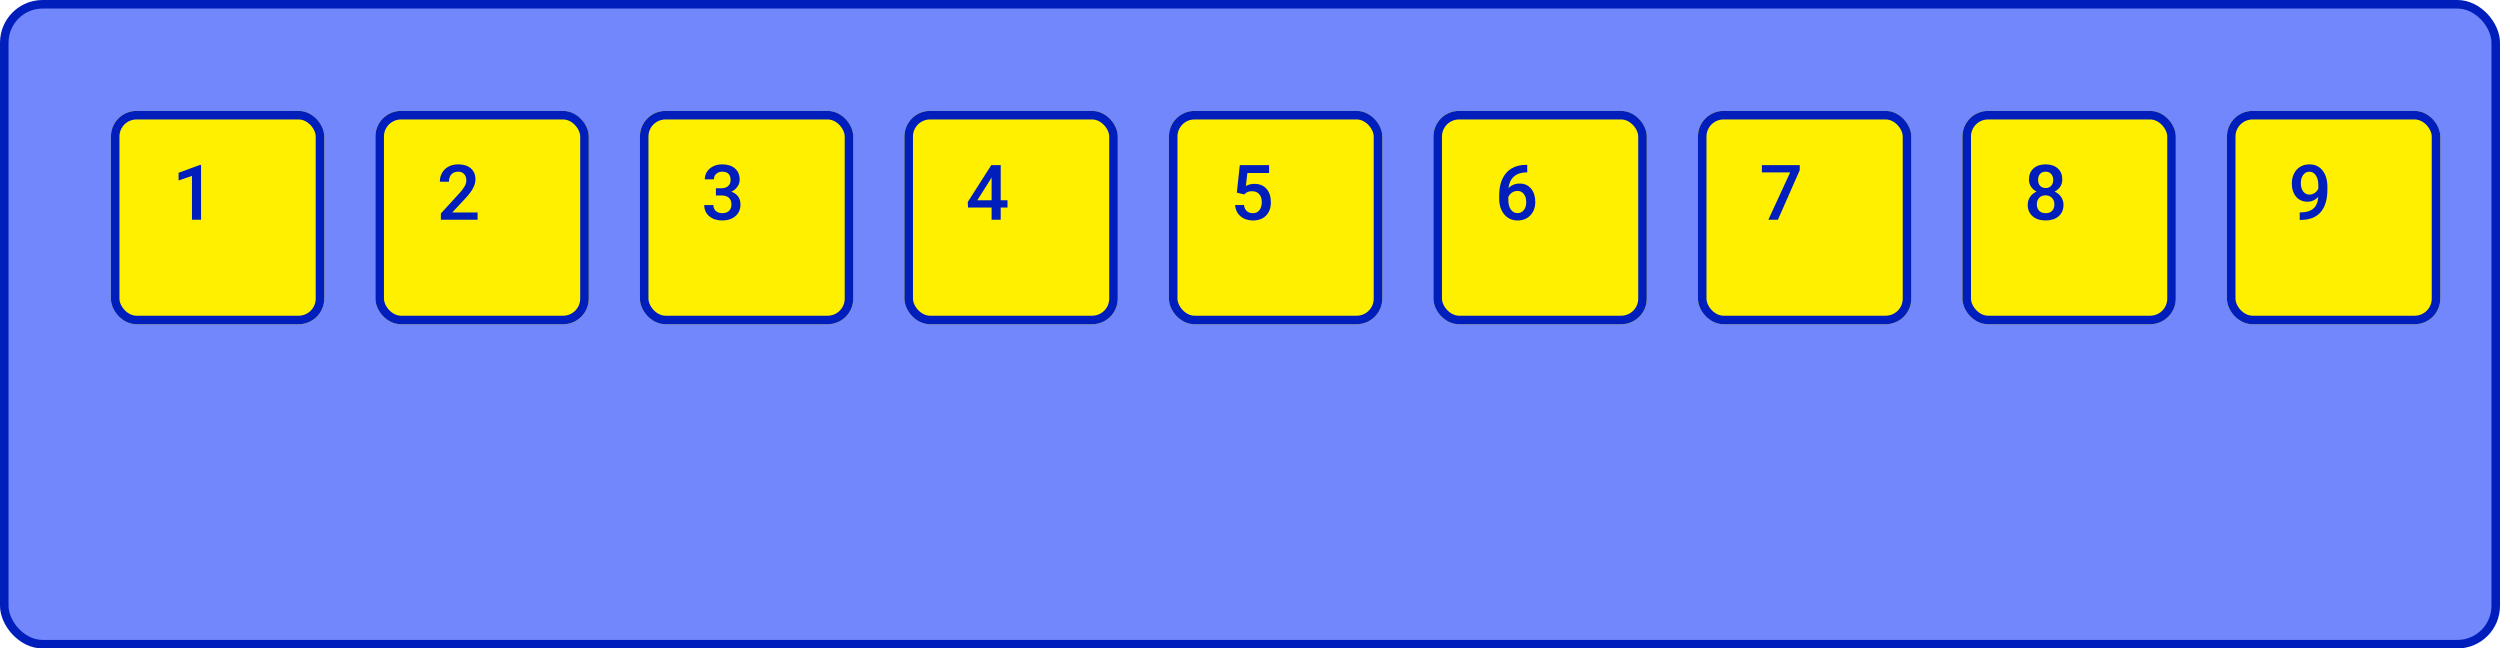 <svg width="586" height="152" viewBox="0 0 586 152" fill="none" xmlns="http://www.w3.org/2000/svg">
<rect x="1" y="1" width="584" height="150" rx="9" fill="#7187FB" stroke="#001EBB" stroke-width="2"/>
<g filter="url(#filter0_d)">
<rect x="20" y="20" width="50" height="50" rx="6" fill="#FFF000"/>
<rect x="21" y="21" width="48" height="48" rx="5" stroke="#001EBB" stroke-width="2"/>
</g>
<path d="M47.126 51.5H44.999V41.226L41.861 42.298V40.496L46.853 38.659H47.126V51.5Z" fill="#001EBB"/>
<g filter="url(#filter1_d)">
<rect x="82" y="20" width="50" height="50" rx="6" fill="#FFF000"/>
<rect x="83" y="21" width="48" height="48" rx="5" stroke="#001EBB" stroke-width="2"/>
</g>
<path d="M111.947 51.5H103.343V50.032L107.605 45.383C108.221 44.697 108.657 44.126 108.915 43.669C109.179 43.206 109.311 42.743 109.311 42.28C109.311 41.671 109.138 41.179 108.792 40.804C108.452 40.429 107.992 40.241 107.412 40.241C106.721 40.241 106.185 40.452 105.804 40.874C105.423 41.296 105.232 41.873 105.232 42.605H103.097C103.097 41.826 103.272 41.126 103.624 40.505C103.981 39.878 104.488 39.392 105.145 39.046C105.807 38.7 106.568 38.527 107.43 38.527C108.672 38.527 109.65 38.841 110.365 39.468C111.086 40.089 111.446 40.95 111.446 42.052C111.446 42.69 111.265 43.361 110.901 44.065C110.544 44.762 109.955 45.556 109.135 46.446L106.006 49.795H111.947V51.5Z" fill="#001EBB"/>
<g filter="url(#filter2_d)">
<rect x="144" y="20" width="50" height="50" rx="6" fill="#FFF000"/>
<rect x="145" y="21" width="48" height="48" rx="5" stroke="#001EBB" stroke-width="2"/>
</g>
<path d="M167.812 44.126H169.113C169.77 44.12 170.288 43.95 170.669 43.616C171.056 43.282 171.249 42.799 171.249 42.166C171.249 41.557 171.088 41.085 170.766 40.751C170.449 40.411 169.963 40.241 169.307 40.241C168.732 40.241 168.261 40.408 167.892 40.742C167.522 41.07 167.338 41.501 167.338 42.034H165.202C165.202 41.378 165.375 40.78 165.721 40.241C166.072 39.702 166.559 39.283 167.18 38.984C167.807 38.68 168.507 38.527 169.28 38.527C170.558 38.527 171.56 38.85 172.286 39.494C173.019 40.133 173.385 41.023 173.385 42.166C173.385 42.74 173.2 43.282 172.831 43.792C172.468 44.296 171.996 44.677 171.416 44.935C172.119 45.175 172.652 45.553 173.016 46.068C173.385 46.584 173.569 47.199 173.569 47.914C173.569 49.062 173.174 49.977 172.383 50.656C171.598 51.336 170.563 51.676 169.28 51.676C168.05 51.676 167.042 51.348 166.257 50.691C165.472 50.035 165.079 49.162 165.079 48.072H167.215C167.215 48.635 167.402 49.092 167.777 49.443C168.158 49.795 168.668 49.971 169.307 49.971C169.969 49.971 170.49 49.795 170.871 49.443C171.252 49.092 171.442 48.582 171.442 47.914C171.442 47.24 171.243 46.722 170.845 46.358C170.446 45.995 169.854 45.813 169.069 45.813H167.812V44.126Z" fill="#001EBB"/>
<g filter="url(#filter3_d)">
<rect x="206" y="20" width="50" height="50" rx="6" fill="#FFF000"/>
<rect x="207" y="21" width="48" height="48" rx="5" stroke="#001EBB" stroke-width="2"/>
</g>
<path d="M234.567 46.938H236.158V48.652H234.567V51.5H232.432V48.652H226.903L226.842 47.352L232.361 38.703H234.567V46.938ZM229.083 46.938H232.432V41.595L232.273 41.876L229.083 46.938Z" fill="#001EBB"/>
<g filter="url(#filter4_d)">
<rect x="268" y="20" width="50" height="50" rx="6" fill="#FFF000"/>
<rect x="269" y="21" width="48" height="48" rx="5" stroke="#001EBB" stroke-width="2"/>
</g>
<path d="M289.914 45.154L290.608 38.703H297.481V40.549H292.384L292.032 43.607C292.624 43.268 293.292 43.098 294.036 43.098C295.255 43.098 296.201 43.487 296.875 44.267C297.555 45.046 297.895 46.095 297.895 47.413C297.895 48.714 297.52 49.751 296.77 50.524C296.02 51.292 294.991 51.676 293.685 51.676C292.513 51.676 291.54 51.345 290.767 50.683C289.999 50.015 289.583 49.136 289.519 48.046H291.584C291.666 48.667 291.889 49.145 292.252 49.478C292.615 49.807 293.09 49.971 293.676 49.971C294.332 49.971 294.842 49.736 295.205 49.268C295.574 48.799 295.759 48.16 295.759 47.352C295.759 46.572 295.557 45.957 295.152 45.506C294.748 45.049 294.191 44.82 293.482 44.82C293.096 44.82 292.768 44.873 292.498 44.978C292.229 45.078 291.936 45.277 291.619 45.576L289.914 45.154Z" fill="#001EBB"/>
<g filter="url(#filter5_d)">
<rect x="330" y="20" width="50" height="50" rx="6" fill="#FFF000"/>
<rect x="331" y="21" width="48" height="48" rx="5" stroke="#001EBB" stroke-width="2"/>
</g>
<path d="M357.987 38.642V40.408H357.724C356.528 40.426 355.573 40.754 354.858 41.393C354.144 42.031 353.719 42.937 353.584 44.108C354.27 43.388 355.146 43.027 356.212 43.027C357.343 43.027 358.233 43.426 358.884 44.223C359.54 45.02 359.868 46.048 359.868 47.308C359.868 48.608 359.484 49.663 358.717 50.472C357.955 51.274 356.953 51.676 355.711 51.676C354.434 51.676 353.396 51.204 352.6 50.261C351.809 49.317 351.413 48.081 351.413 46.552V45.822C351.413 43.578 351.958 41.82 353.048 40.549C354.144 39.277 355.717 38.642 357.768 38.642H357.987ZM355.693 44.75C355.225 44.75 354.794 44.882 354.401 45.145C354.015 45.409 353.73 45.761 353.549 46.2V46.851C353.549 47.8 353.748 48.556 354.146 49.118C354.545 49.675 355.061 49.953 355.693 49.953C356.326 49.953 356.827 49.716 357.196 49.241C357.565 48.767 357.75 48.143 357.75 47.369C357.75 46.596 357.562 45.966 357.188 45.48C356.812 44.993 356.314 44.75 355.693 44.75Z" fill="#001EBB"/>
<g filter="url(#filter6_d)">
<rect x="392" y="20" width="50" height="50" rx="6" fill="#FFF000"/>
<rect x="393" y="21" width="48" height="48" rx="5" stroke="#001EBB" stroke-width="2"/>
</g>
<path d="M421.859 39.89L416.744 51.5H414.503L419.609 40.417H412.991V38.703H421.859V39.89Z" fill="#001EBB"/>
<g filter="url(#filter7_d)">
<rect x="454" y="20" width="50" height="50" rx="6" fill="#FFF000"/>
<rect x="455" y="21" width="48" height="48" rx="5" stroke="#001EBB" stroke-width="2"/>
</g>
<path d="M483.402 42.078C483.402 42.705 483.241 43.265 482.919 43.757C482.597 44.243 482.157 44.627 481.601 44.908C482.269 45.219 482.781 45.644 483.139 46.183C483.502 46.722 483.684 47.331 483.684 48.011C483.684 49.136 483.303 50.029 482.541 50.691C481.779 51.348 480.766 51.676 479.5 51.676C478.229 51.676 477.209 51.345 476.441 50.683C475.68 50.02 475.299 49.13 475.299 48.011C475.299 47.325 475.48 46.71 475.844 46.165C476.207 45.62 476.717 45.201 477.373 44.908C476.822 44.627 476.386 44.243 476.063 43.757C475.747 43.265 475.589 42.705 475.589 42.078C475.589 40.988 475.94 40.124 476.644 39.485C477.347 38.847 478.296 38.527 479.491 38.527C480.692 38.527 481.645 38.847 482.348 39.485C483.051 40.124 483.402 40.988 483.402 42.078ZM481.548 47.905C481.548 47.273 481.357 46.763 480.977 46.376C480.602 45.983 480.104 45.787 479.482 45.787C478.861 45.787 478.363 45.98 477.988 46.367C477.619 46.754 477.435 47.267 477.435 47.905C477.435 48.532 477.616 49.033 477.979 49.408C478.349 49.783 478.855 49.971 479.5 49.971C480.145 49.971 480.646 49.789 481.003 49.426C481.366 49.062 481.548 48.556 481.548 47.905ZM481.275 42.157C481.275 41.601 481.114 41.144 480.792 40.786C480.47 40.423 480.036 40.241 479.491 40.241C478.946 40.241 478.516 40.414 478.199 40.76C477.883 41.1 477.725 41.565 477.725 42.157C477.725 42.743 477.883 43.209 478.199 43.555C478.521 43.9 478.955 44.073 479.5 44.073C480.045 44.073 480.476 43.9 480.792 43.555C481.114 43.209 481.275 42.743 481.275 42.157Z" fill="#001EBB"/>
<g filter="url(#filter8_d)">
<rect x="516" y="20" width="50" height="50" rx="6" fill="#FFF000"/>
<rect x="517" y="21" width="48" height="48" rx="5" stroke="#001EBB" stroke-width="2"/>
</g>
<path d="M543.398 46.148C542.684 46.903 541.849 47.281 540.894 47.281C539.769 47.281 538.872 46.889 538.204 46.103C537.536 45.312 537.202 44.275 537.202 42.992C537.202 42.148 537.372 41.384 537.712 40.698C538.052 40.013 538.535 39.48 539.162 39.099C539.789 38.718 540.516 38.527 541.342 38.527C542.631 38.527 543.653 39.008 544.409 39.969C545.165 40.93 545.543 42.216 545.543 43.827V44.425C545.543 46.733 545.021 48.494 543.979 49.707C542.936 50.92 541.38 51.535 539.312 51.553H539.057V49.786H539.364C540.624 49.769 541.591 49.467 542.265 48.881C542.938 48.289 543.316 47.378 543.398 46.148ZM541.342 45.611C541.77 45.611 542.171 45.488 542.546 45.242C542.921 44.996 543.211 44.656 543.416 44.223V43.388C543.416 42.444 543.223 41.685 542.836 41.111C542.449 40.537 541.948 40.25 541.333 40.25C540.718 40.25 540.226 40.505 539.856 41.015C539.493 41.519 539.312 42.157 539.312 42.931C539.312 43.733 539.496 44.381 539.865 44.873C540.234 45.365 540.727 45.611 541.342 45.611Z" fill="#001EBB"/>
<defs>
<filter id="filter0_d" x="20" y="20" width="56" height="56" filterUnits="userSpaceOnUse" color-interpolation-filters="sRGB">
<feFlood flood-opacity="0" result="BackgroundImageFix"/>
<feColorMatrix in="SourceAlpha" type="matrix" values="0 0 0 0 0 0 0 0 0 0 0 0 0 0 0 0 0 0 127 0"/>
<feOffset dx="6" dy="6"/>
<feColorMatrix type="matrix" values="0 0 0 0 0 0 0 0 0 0 0 0 0 0 0 0 0 0 0.15 0"/>
<feBlend mode="normal" in2="BackgroundImageFix" result="effect1_dropShadow"/>
<feBlend mode="normal" in="SourceGraphic" in2="effect1_dropShadow" result="shape"/>
</filter>
<filter id="filter1_d" x="82" y="20" width="56" height="56" filterUnits="userSpaceOnUse" color-interpolation-filters="sRGB">
<feFlood flood-opacity="0" result="BackgroundImageFix"/>
<feColorMatrix in="SourceAlpha" type="matrix" values="0 0 0 0 0 0 0 0 0 0 0 0 0 0 0 0 0 0 127 0"/>
<feOffset dx="6" dy="6"/>
<feColorMatrix type="matrix" values="0 0 0 0 0 0 0 0 0 0 0 0 0 0 0 0 0 0 0.15 0"/>
<feBlend mode="normal" in2="BackgroundImageFix" result="effect1_dropShadow"/>
<feBlend mode="normal" in="SourceGraphic" in2="effect1_dropShadow" result="shape"/>
</filter>
<filter id="filter2_d" x="144" y="20" width="56" height="56" filterUnits="userSpaceOnUse" color-interpolation-filters="sRGB">
<feFlood flood-opacity="0" result="BackgroundImageFix"/>
<feColorMatrix in="SourceAlpha" type="matrix" values="0 0 0 0 0 0 0 0 0 0 0 0 0 0 0 0 0 0 127 0"/>
<feOffset dx="6" dy="6"/>
<feColorMatrix type="matrix" values="0 0 0 0 0 0 0 0 0 0 0 0 0 0 0 0 0 0 0.15 0"/>
<feBlend mode="normal" in2="BackgroundImageFix" result="effect1_dropShadow"/>
<feBlend mode="normal" in="SourceGraphic" in2="effect1_dropShadow" result="shape"/>
</filter>
<filter id="filter3_d" x="206" y="20" width="56" height="56" filterUnits="userSpaceOnUse" color-interpolation-filters="sRGB">
<feFlood flood-opacity="0" result="BackgroundImageFix"/>
<feColorMatrix in="SourceAlpha" type="matrix" values="0 0 0 0 0 0 0 0 0 0 0 0 0 0 0 0 0 0 127 0"/>
<feOffset dx="6" dy="6"/>
<feColorMatrix type="matrix" values="0 0 0 0 0 0 0 0 0 0 0 0 0 0 0 0 0 0 0.15 0"/>
<feBlend mode="normal" in2="BackgroundImageFix" result="effect1_dropShadow"/>
<feBlend mode="normal" in="SourceGraphic" in2="effect1_dropShadow" result="shape"/>
</filter>
<filter id="filter4_d" x="268" y="20" width="56" height="56" filterUnits="userSpaceOnUse" color-interpolation-filters="sRGB">
<feFlood flood-opacity="0" result="BackgroundImageFix"/>
<feColorMatrix in="SourceAlpha" type="matrix" values="0 0 0 0 0 0 0 0 0 0 0 0 0 0 0 0 0 0 127 0"/>
<feOffset dx="6" dy="6"/>
<feColorMatrix type="matrix" values="0 0 0 0 0 0 0 0 0 0 0 0 0 0 0 0 0 0 0.15 0"/>
<feBlend mode="normal" in2="BackgroundImageFix" result="effect1_dropShadow"/>
<feBlend mode="normal" in="SourceGraphic" in2="effect1_dropShadow" result="shape"/>
</filter>
<filter id="filter5_d" x="330" y="20" width="56" height="56" filterUnits="userSpaceOnUse" color-interpolation-filters="sRGB">
<feFlood flood-opacity="0" result="BackgroundImageFix"/>
<feColorMatrix in="SourceAlpha" type="matrix" values="0 0 0 0 0 0 0 0 0 0 0 0 0 0 0 0 0 0 127 0"/>
<feOffset dx="6" dy="6"/>
<feColorMatrix type="matrix" values="0 0 0 0 0 0 0 0 0 0 0 0 0 0 0 0 0 0 0.15 0"/>
<feBlend mode="normal" in2="BackgroundImageFix" result="effect1_dropShadow"/>
<feBlend mode="normal" in="SourceGraphic" in2="effect1_dropShadow" result="shape"/>
</filter>
<filter id="filter6_d" x="392" y="20" width="56" height="56" filterUnits="userSpaceOnUse" color-interpolation-filters="sRGB">
<feFlood flood-opacity="0" result="BackgroundImageFix"/>
<feColorMatrix in="SourceAlpha" type="matrix" values="0 0 0 0 0 0 0 0 0 0 0 0 0 0 0 0 0 0 127 0"/>
<feOffset dx="6" dy="6"/>
<feColorMatrix type="matrix" values="0 0 0 0 0 0 0 0 0 0 0 0 0 0 0 0 0 0 0.15 0"/>
<feBlend mode="normal" in2="BackgroundImageFix" result="effect1_dropShadow"/>
<feBlend mode="normal" in="SourceGraphic" in2="effect1_dropShadow" result="shape"/>
</filter>
<filter id="filter7_d" x="454" y="20" width="56" height="56" filterUnits="userSpaceOnUse" color-interpolation-filters="sRGB">
<feFlood flood-opacity="0" result="BackgroundImageFix"/>
<feColorMatrix in="SourceAlpha" type="matrix" values="0 0 0 0 0 0 0 0 0 0 0 0 0 0 0 0 0 0 127 0"/>
<feOffset dx="6" dy="6"/>
<feColorMatrix type="matrix" values="0 0 0 0 0 0 0 0 0 0 0 0 0 0 0 0 0 0 0.15 0"/>
<feBlend mode="normal" in2="BackgroundImageFix" result="effect1_dropShadow"/>
<feBlend mode="normal" in="SourceGraphic" in2="effect1_dropShadow" result="shape"/>
</filter>
<filter id="filter8_d" x="516" y="20" width="56" height="56" filterUnits="userSpaceOnUse" color-interpolation-filters="sRGB">
<feFlood flood-opacity="0" result="BackgroundImageFix"/>
<feColorMatrix in="SourceAlpha" type="matrix" values="0 0 0 0 0 0 0 0 0 0 0 0 0 0 0 0 0 0 127 0"/>
<feOffset dx="6" dy="6"/>
<feColorMatrix type="matrix" values="0 0 0 0 0 0 0 0 0 0 0 0 0 0 0 0 0 0 0.15 0"/>
<feBlend mode="normal" in2="BackgroundImageFix" result="effect1_dropShadow"/>
<feBlend mode="normal" in="SourceGraphic" in2="effect1_dropShadow" result="shape"/>
</filter>
</defs>
</svg>
